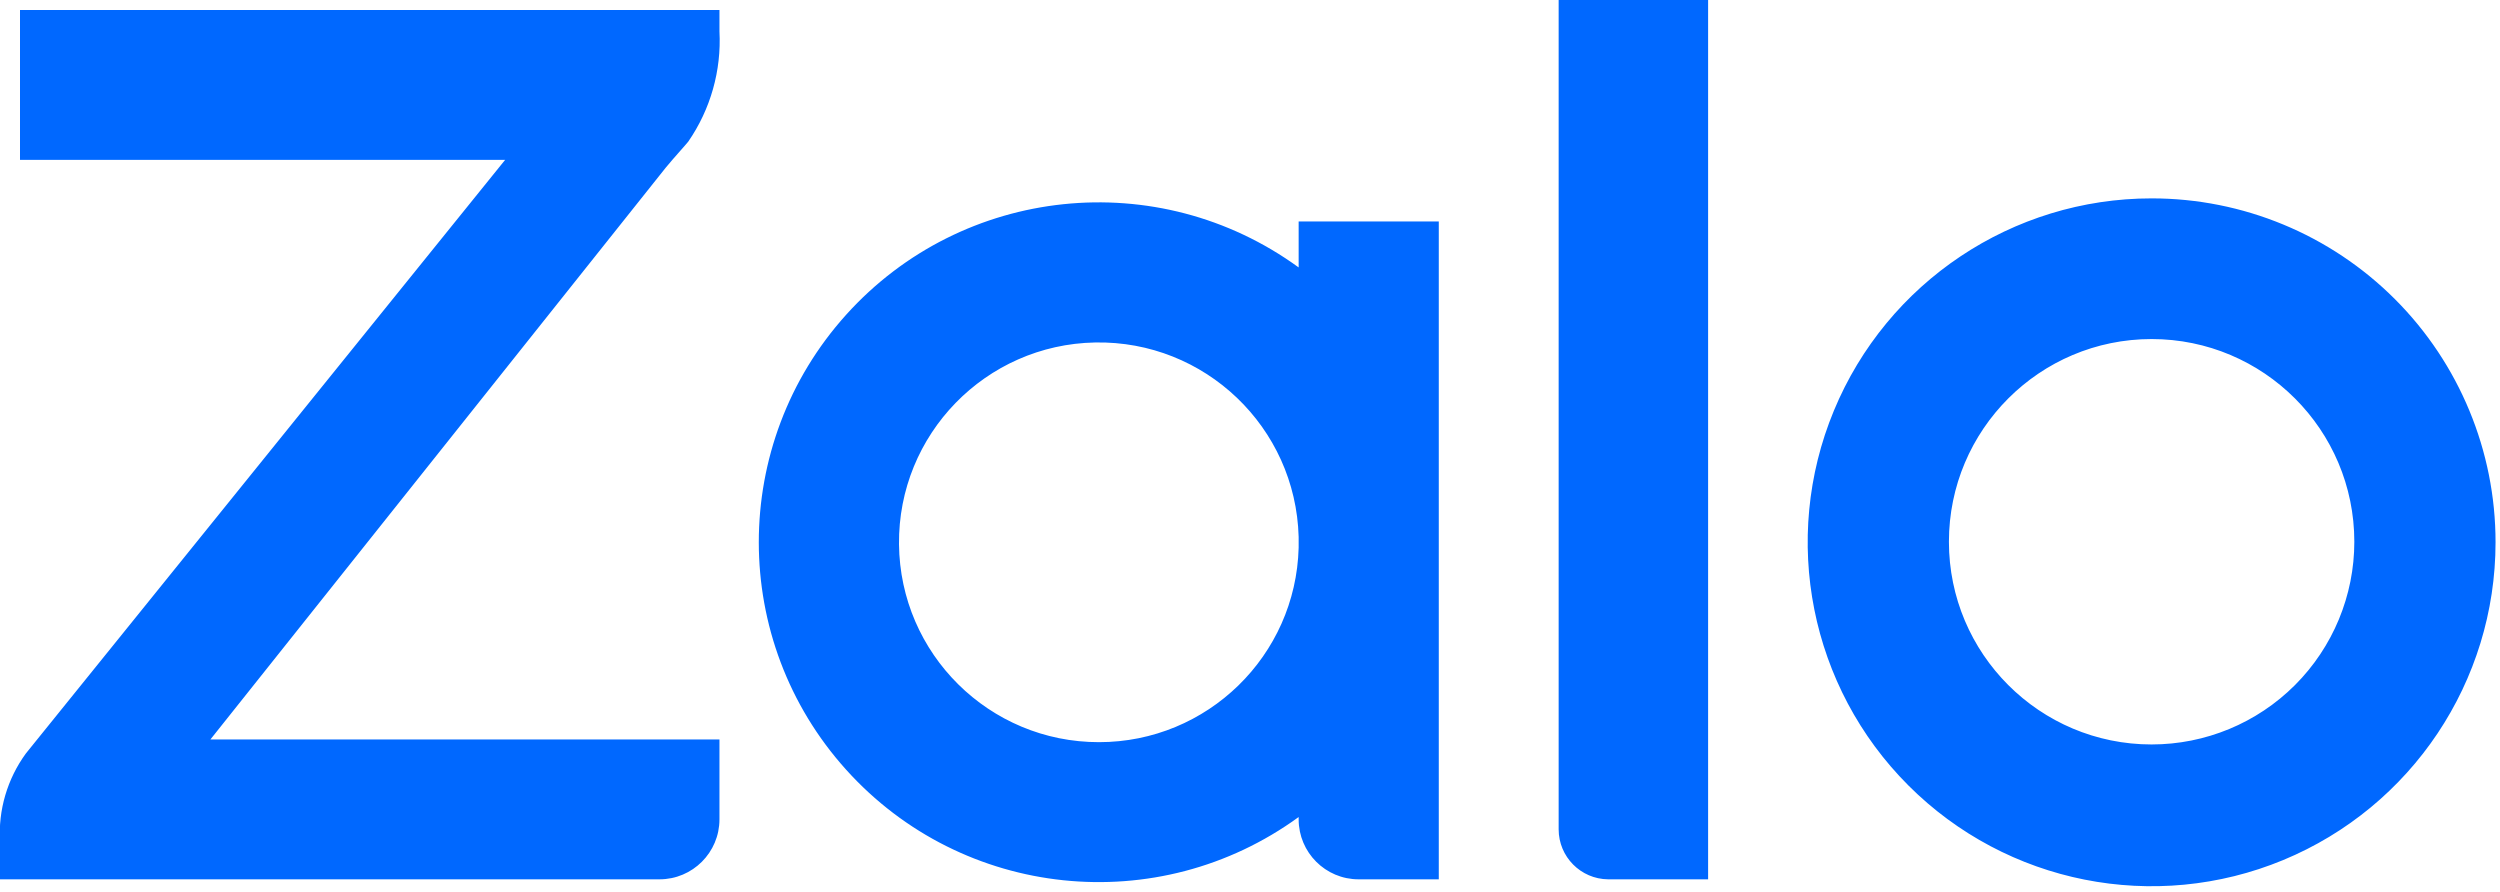 <?xml version="1.0" encoding="utf-8" standalone="no"?><svg xmlns:aapt="http://schemas.android.com/aapt" xmlns:android="http://schemas.android.com/apk/res/android" xmlns:app="http://schemas.android.com/apk/res-auto" height="66" width="185" xmlns="http://www.w3.org/2000/svg">
    <path d="M53.24,0.74L1.48,0.74v11.09h35.9L1.92,55.75C0.54,57.637 -0.138,59.946 0,62.28v2.79h48.8c2.452,0 4.44,-1.988 4.44,-4.44v-5.91L15.57,54.72l33.27,-41.78c0.46,-0.61 1.44,-1.72 1.86,-2.19l0.23,-0.27c1.65,-2.39 2.462,-5.26 2.31,-8.16L53.24,0.74zM119,65.07h7.4L126.4,0h-11.06v61.37c0,2.028 1.632,3.678 3.66,3.7zM96.1,16.39v3.4c-10.412,-7.577 -24.865,-6.066 -33.485,3.501 -8.619,9.568 -8.619,24.1 0,33.668 8.62,9.567 23.073,11.078 33.485,3.501v0.17c0,2.452 1.988,4.44 4.44,4.44h5.93L106.47,16.39L96.1,16.39zM81.33,54.92c-8.118,0.008 -14.725,-6.53 -14.804,-14.647 -0.078,-8.118 6.401,-14.781 14.518,-14.93 8.117,-0.15 14.836,6.272 15.056,14.387v0.8c-0.211,8.006 -6.761,14.387 -14.77,14.39zM159.22,14.68c-10.294,0 -19.574,6.2 -23.513,15.71 -3.939,9.51 -1.762,20.457 5.517,27.736s18.225,9.456 27.735,5.517c9.51,-3.94 15.711,-13.22 15.711,-23.513 0.003,-6.75 -2.678,-13.225 -7.451,-17.999 -4.774,-4.773 -11.248,-7.454 -17.999,-7.451zM159.22,55.09c-8.284,0 -15,-6.716 -15,-15 0,-8.284 6.716,-15 15,-15 8.284,0 15,6.716 15,15 0,3.978 -1.58,7.794 -4.393,10.607 -2.813,2.813 -6.629,4.393 -10.607,4.393z" fill="#0068ff"/>
</svg>